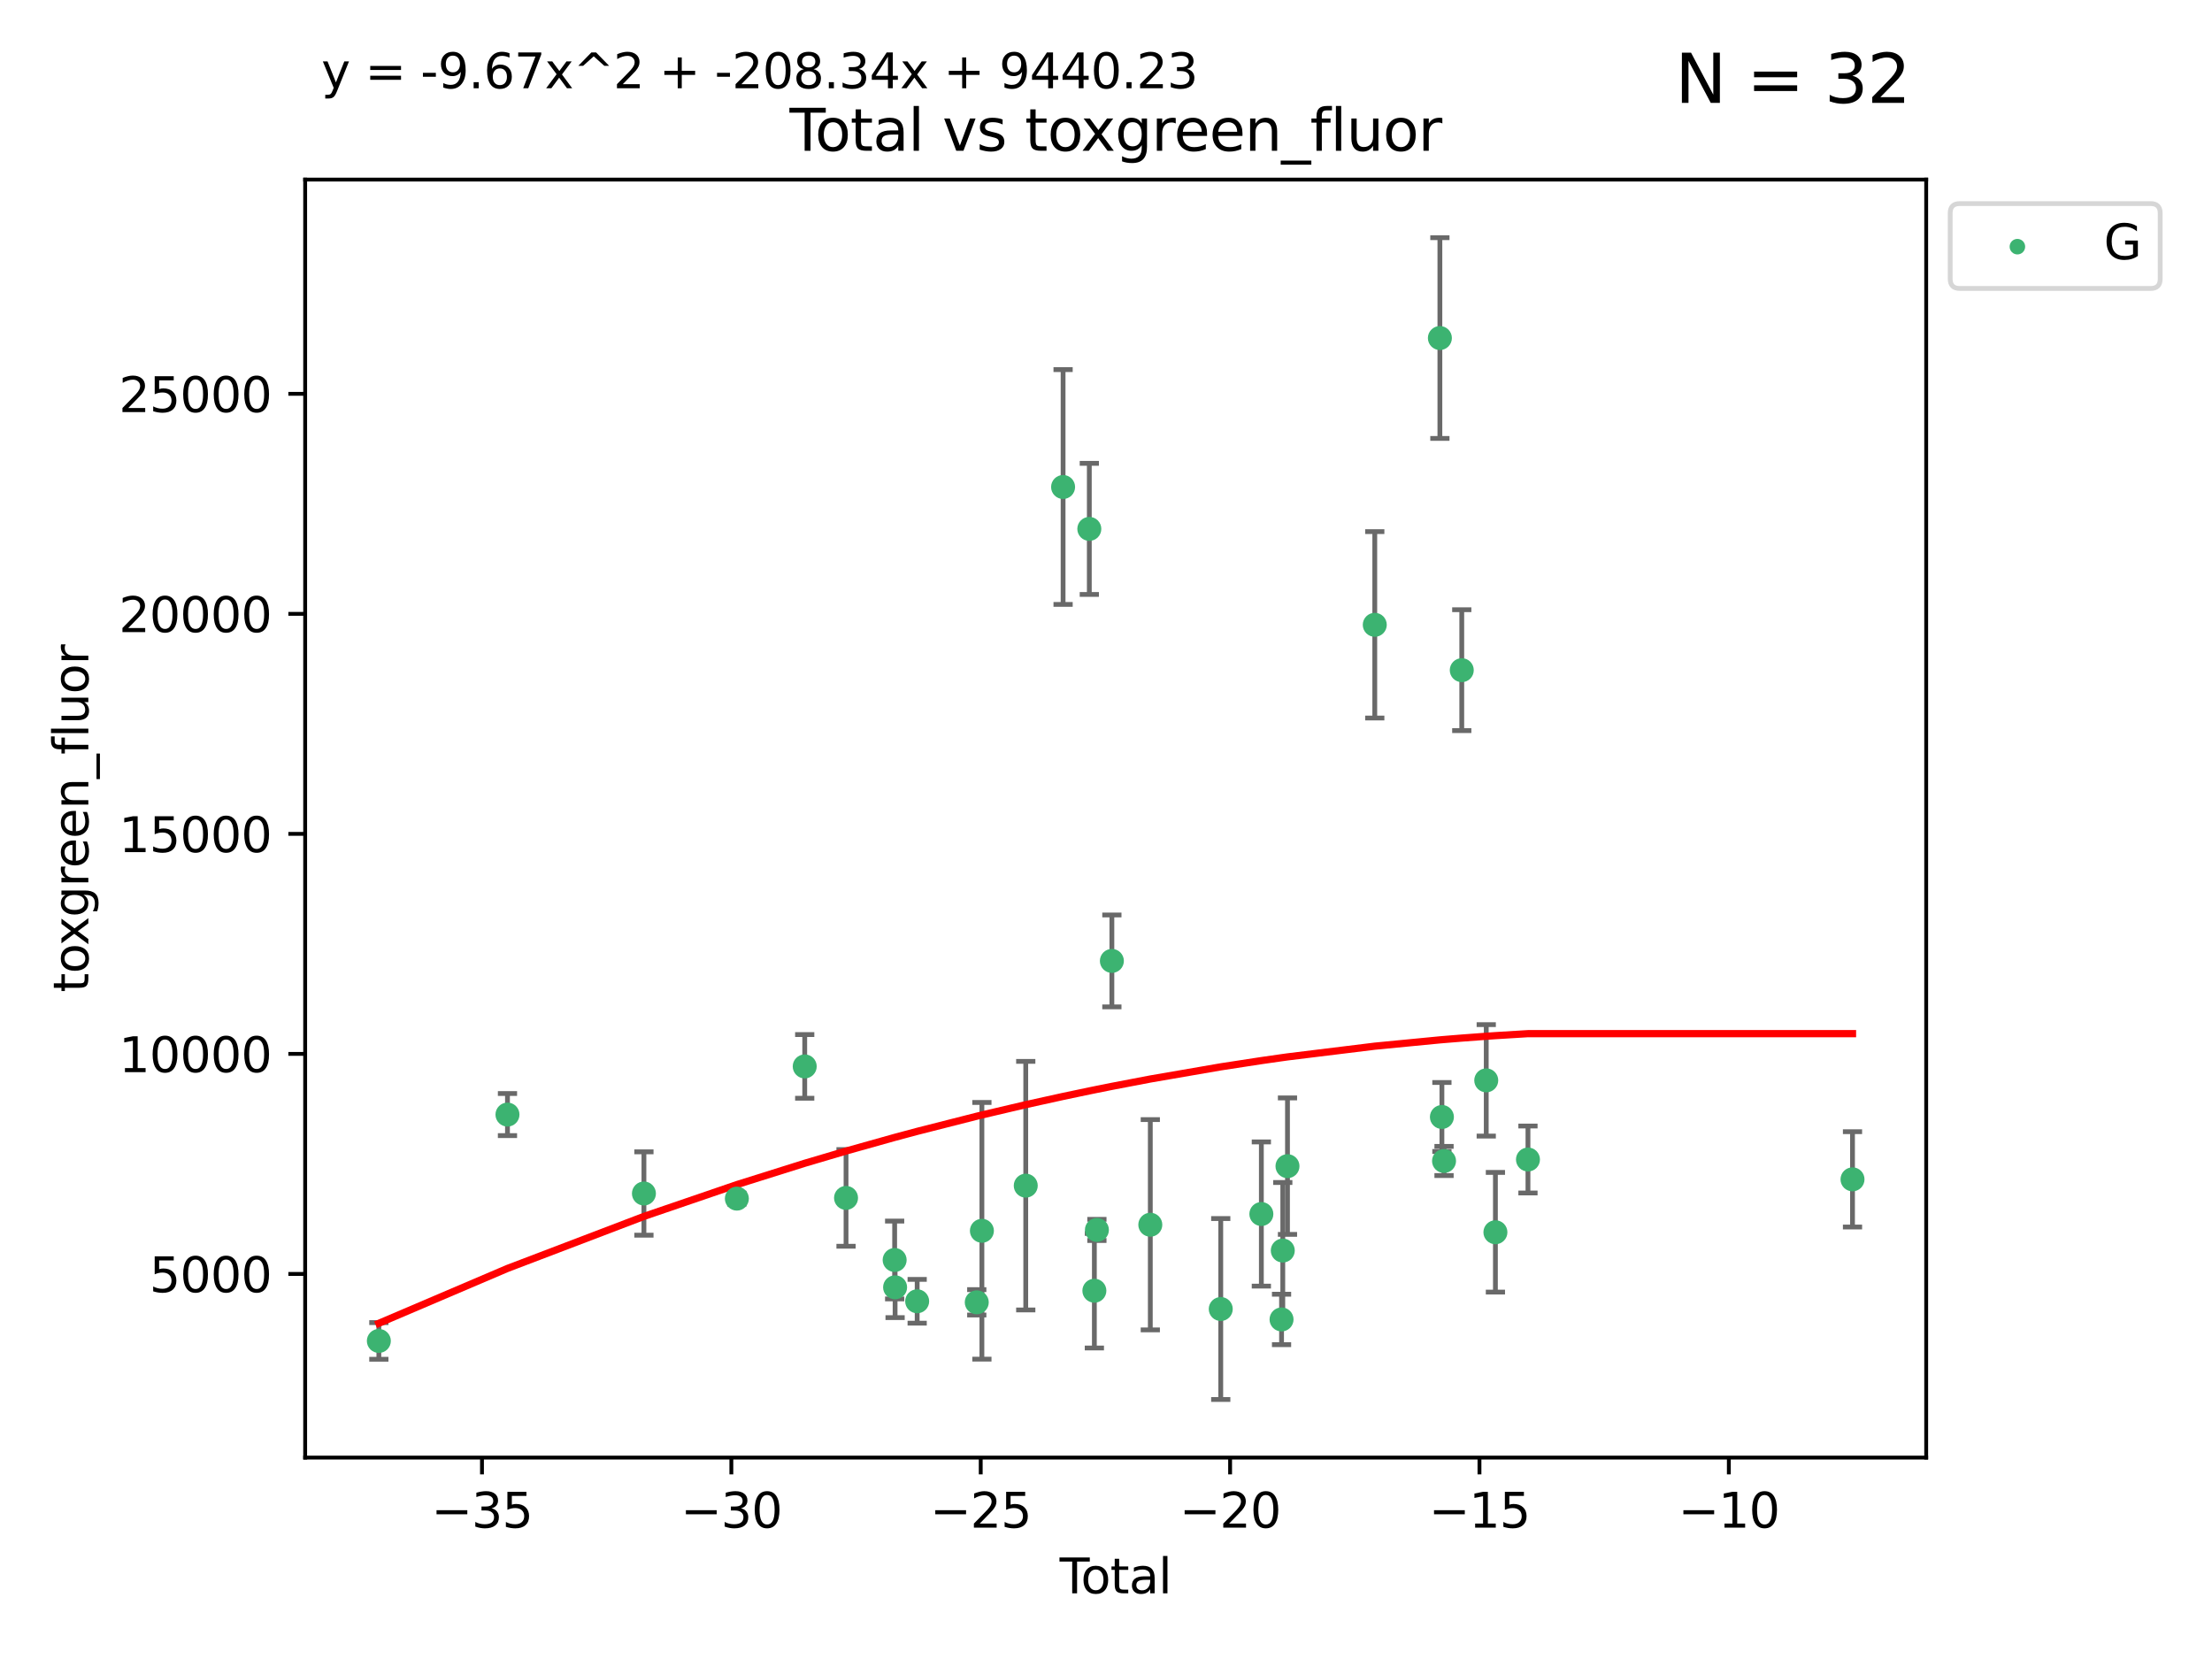 <?xml version="1.0" encoding="utf-8" standalone="no"?>
<!DOCTYPE svg PUBLIC "-//W3C//DTD SVG 1.1//EN"
  "http://www.w3.org/Graphics/SVG/1.1/DTD/svg11.dtd">
<svg xmlns:xlink="http://www.w3.org/1999/xlink" width="460.8pt" height="345.6pt" viewBox="0 0 460.8 345.6" xmlns="http://www.w3.org/2000/svg" version="1.1">
 <defs>
  <style type="text/css">*{stroke-linejoin: round; stroke-linecap: butt}</style>
 </defs>
 <g id="figure_1">
  <g id="patch_1">
   <path d="M 0 345.6 
L 460.8 345.6 
L 460.8 0 
L 0 0 
z
" style="fill: #ffffff"/>
  </g>
  <g id="axes_1">
   <g id="patch_2">
    <path d="M 63.571 303.64 
L 401.26 303.64 
L 401.26 37.411 
L 63.571 37.411 
z
" style="fill: #ffffff"/>
   </g>
   <g id="PathCollection_1">
    <defs>
     <path id="me7165c2689" d="M 0 1.118 
C 0.297 1.118 0.581 1 0.791 0.791 
C 1 0.581 1.118 0.297 1.118 0 
C 1.118 -0.297 1 -0.581 0.791 -0.791 
C 0.581 -1 0.297 -1.118 0 -1.118 
C -0.297 -1.118 -0.581 -1 -0.791 -0.791 
C -1 -0.581 -1.118 -0.297 -1.118 0 
C -1.118 0.297 -1 0.581 -0.791 0.791 
C -0.581 1 -0.297 1.118 0 1.118 
z
" style="stroke: #3cb371"/>
    </defs>
    <g clip-path="url(#pe006696570)">
     <use xlink:href="#me7165c2689" x="78.921" y="279.341" style="fill: #3cb371; stroke: #3cb371"/>
     <use xlink:href="#me7165c2689" x="105.716" y="232.188" style="fill: #3cb371; stroke: #3cb371"/>
     <use xlink:href="#me7165c2689" x="134.142" y="248.629" style="fill: #3cb371; stroke: #3cb371"/>
     <use xlink:href="#me7165c2689" x="153.503" y="249.694" style="fill: #3cb371; stroke: #3cb371"/>
     <use xlink:href="#me7165c2689" x="167.638" y="222.154" style="fill: #3cb371; stroke: #3cb371"/>
     <use xlink:href="#me7165c2689" x="176.245" y="249.546" style="fill: #3cb371; stroke: #3cb371"/>
     <use xlink:href="#me7165c2689" x="186.371" y="262.479" style="fill: #3cb371; stroke: #3cb371"/>
     <use xlink:href="#me7165c2689" x="186.464" y="268.169" style="fill: #3cb371; stroke: #3cb371"/>
     <use xlink:href="#me7165c2689" x="191.063" y="271.079" style="fill: #3cb371; stroke: #3cb371"/>
     <use xlink:href="#me7165c2689" x="203.477" y="271.297" style="fill: #3cb371; stroke: #3cb371"/>
     <use xlink:href="#me7165c2689" x="204.548" y="256.397" style="fill: #3cb371; stroke: #3cb371"/>
     <use xlink:href="#me7165c2689" x="213.683" y="246.993" style="fill: #3cb371; stroke: #3cb371"/>
     <use xlink:href="#me7165c2689" x="221.461" y="101.45" style="fill: #3cb371; stroke: #3cb371"/>
     <use xlink:href="#me7165c2689" x="226.924" y="110.179" style="fill: #3cb371; stroke: #3cb371"/>
     <use xlink:href="#me7165c2689" x="227.978" y="268.88" style="fill: #3cb371; stroke: #3cb371"/>
     <use xlink:href="#me7165c2689" x="228.505" y="256.215" style="fill: #3cb371; stroke: #3cb371"/>
     <use xlink:href="#me7165c2689" x="231.624" y="200.176" style="fill: #3cb371; stroke: #3cb371"/>
     <use xlink:href="#me7165c2689" x="239.63" y="255.134" style="fill: #3cb371; stroke: #3cb371"/>
     <use xlink:href="#me7165c2689" x="254.305" y="272.691" style="fill: #3cb371; stroke: #3cb371"/>
     <use xlink:href="#me7165c2689" x="262.764" y="252.903" style="fill: #3cb371; stroke: #3cb371"/>
     <use xlink:href="#me7165c2689" x="266.97" y="274.863" style="fill: #3cb371; stroke: #3cb371"/>
     <use xlink:href="#me7165c2689" x="267.227" y="260.513" style="fill: #3cb371; stroke: #3cb371"/>
     <use xlink:href="#me7165c2689" x="268.207" y="242.933" style="fill: #3cb371; stroke: #3cb371"/>
     <use xlink:href="#me7165c2689" x="286.39" y="130.16" style="fill: #3cb371; stroke: #3cb371"/>
     <use xlink:href="#me7165c2689" x="299.955" y="70.42" style="fill: #3cb371; stroke: #3cb371"/>
     <use xlink:href="#me7165c2689" x="300.376" y="232.687" style="fill: #3cb371; stroke: #3cb371"/>
     <use xlink:href="#me7165c2689" x="300.819" y="241.851" style="fill: #3cb371; stroke: #3cb371"/>
     <use xlink:href="#me7165c2689" x="304.513" y="139.609" style="fill: #3cb371; stroke: #3cb371"/>
     <use xlink:href="#me7165c2689" x="309.612" y="225.06" style="fill: #3cb371; stroke: #3cb371"/>
     <use xlink:href="#me7165c2689" x="311.522" y="256.701" style="fill: #3cb371; stroke: #3cb371"/>
     <use xlink:href="#me7165c2689" x="318.303" y="241.548" style="fill: #3cb371; stroke: #3cb371"/>
     <use xlink:href="#me7165c2689" x="385.911" y="245.679" style="fill: #3cb371; stroke: #3cb371"/>
    </g>
   </g>
   <g id="matplotlib.axis_1">
    <g id="xtick_1">
     <g id="line2d_1">
      <defs>
       <path id="mb7f4b9c16d" d="M 0 0 
L 0 3.5 
" style="stroke: #000000; stroke-width: 0.8"/>
      </defs>
      <g>
       <use xlink:href="#mb7f4b9c16d" x="100.407" y="303.64" style="stroke: #000000; stroke-width: 0.8"/>
      </g>
     </g>
     <g id="text_1">
      <!-- −35 -->
      <g transform="translate(89.854 318.238)scale(0.1 -0.1)">
       <defs>
        <path id="DejaVuSans-2212" d="M 678 2272 
L 4684 2272 
L 4684 1741 
L 678 1741 
L 678 2272 
z
" transform="scale(0.016)"/>
        <path id="DejaVuSans-33" d="M 2597 2516 
Q 3050 2419 3304 2112 
Q 3559 1806 3559 1356 
Q 3559 666 3084 287 
Q 2609 -91 1734 -91 
Q 1441 -91 1130 -33 
Q 819 25 488 141 
L 488 750 
Q 750 597 1062 519 
Q 1375 441 1716 441 
Q 2309 441 2620 675 
Q 2931 909 2931 1356 
Q 2931 1769 2642 2001 
Q 2353 2234 1838 2234 
L 1294 2234 
L 1294 2753 
L 1863 2753 
Q 2328 2753 2575 2939 
Q 2822 3125 2822 3475 
Q 2822 3834 2567 4026 
Q 2313 4219 1838 4219 
Q 1578 4219 1281 4162 
Q 984 4106 628 3988 
L 628 4550 
Q 988 4650 1302 4700 
Q 1616 4750 1894 4750 
Q 2613 4750 3031 4423 
Q 3450 4097 3450 3541 
Q 3450 3153 3228 2886 
Q 3006 2619 2597 2516 
z
" transform="scale(0.016)"/>
        <path id="DejaVuSans-35" d="M 691 4666 
L 3169 4666 
L 3169 4134 
L 1269 4134 
L 1269 2991 
Q 1406 3038 1543 3061 
Q 1681 3084 1819 3084 
Q 2600 3084 3056 2656 
Q 3513 2228 3513 1497 
Q 3513 744 3044 326 
Q 2575 -91 1722 -91 
Q 1428 -91 1123 -41 
Q 819 9 494 109 
L 494 744 
Q 775 591 1075 516 
Q 1375 441 1709 441 
Q 2250 441 2565 725 
Q 2881 1009 2881 1497 
Q 2881 1984 2565 2268 
Q 2250 2553 1709 2553 
Q 1456 2553 1204 2497 
Q 953 2441 691 2322 
L 691 4666 
z
" transform="scale(0.016)"/>
       </defs>
       <use xlink:href="#DejaVuSans-2212"/>
       <use xlink:href="#DejaVuSans-33" x="83.789"/>
       <use xlink:href="#DejaVuSans-35" x="147.412"/>
      </g>
     </g>
    </g>
    <g id="xtick_2">
     <g id="line2d_2">
      <g>
       <use xlink:href="#mb7f4b9c16d" x="152.355" y="303.64" style="stroke: #000000; stroke-width: 0.8"/>
      </g>
     </g>
     <g id="text_2">
      <!-- −30 -->
      <g transform="translate(141.803 318.238)scale(0.1 -0.1)">
       <defs>
        <path id="DejaVuSans-30" d="M 2034 4250 
Q 1547 4250 1301 3770 
Q 1056 3291 1056 2328 
Q 1056 1369 1301 889 
Q 1547 409 2034 409 
Q 2525 409 2770 889 
Q 3016 1369 3016 2328 
Q 3016 3291 2770 3770 
Q 2525 4250 2034 4250 
z
M 2034 4750 
Q 2819 4750 3233 4129 
Q 3647 3509 3647 2328 
Q 3647 1150 3233 529 
Q 2819 -91 2034 -91 
Q 1250 -91 836 529 
Q 422 1150 422 2328 
Q 422 3509 836 4129 
Q 1250 4750 2034 4750 
z
" transform="scale(0.016)"/>
       </defs>
       <use xlink:href="#DejaVuSans-2212"/>
       <use xlink:href="#DejaVuSans-33" x="83.789"/>
       <use xlink:href="#DejaVuSans-30" x="147.412"/>
      </g>
     </g>
    </g>
    <g id="xtick_3">
     <g id="line2d_3">
      <g>
       <use xlink:href="#mb7f4b9c16d" x="204.303" y="303.64" style="stroke: #000000; stroke-width: 0.8"/>
      </g>
     </g>
     <g id="text_3">
      <!-- −25 -->
      <g transform="translate(193.751 318.238)scale(0.1 -0.1)">
       <defs>
        <path id="DejaVuSans-32" d="M 1228 531 
L 3431 531 
L 3431 0 
L 469 0 
L 469 531 
Q 828 903 1448 1529 
Q 2069 2156 2228 2338 
Q 2531 2678 2651 2914 
Q 2772 3150 2772 3378 
Q 2772 3750 2511 3984 
Q 2250 4219 1831 4219 
Q 1534 4219 1204 4116 
Q 875 4013 500 3803 
L 500 4441 
Q 881 4594 1212 4672 
Q 1544 4750 1819 4750 
Q 2544 4750 2975 4387 
Q 3406 4025 3406 3419 
Q 3406 3131 3298 2873 
Q 3191 2616 2906 2266 
Q 2828 2175 2409 1742 
Q 1991 1309 1228 531 
z
" transform="scale(0.016)"/>
       </defs>
       <use xlink:href="#DejaVuSans-2212"/>
       <use xlink:href="#DejaVuSans-32" x="83.789"/>
       <use xlink:href="#DejaVuSans-35" x="147.412"/>
      </g>
     </g>
    </g>
    <g id="xtick_4">
     <g id="line2d_4">
      <g>
       <use xlink:href="#mb7f4b9c16d" x="256.252" y="303.64" style="stroke: #000000; stroke-width: 0.8"/>
      </g>
     </g>
     <g id="text_4">
      <!-- −20 -->
      <g transform="translate(245.699 318.238)scale(0.1 -0.1)">
       <use xlink:href="#DejaVuSans-2212"/>
       <use xlink:href="#DejaVuSans-32" x="83.789"/>
       <use xlink:href="#DejaVuSans-30" x="147.412"/>
      </g>
     </g>
    </g>
    <g id="xtick_5">
     <g id="line2d_5">
      <g>
       <use xlink:href="#mb7f4b9c16d" x="308.2" y="303.64" style="stroke: #000000; stroke-width: 0.8"/>
      </g>
     </g>
     <g id="text_5">
      <!-- −15 -->
      <g transform="translate(297.648 318.238)scale(0.1 -0.1)">
       <defs>
        <path id="DejaVuSans-31" d="M 794 531 
L 1825 531 
L 1825 4091 
L 703 3866 
L 703 4441 
L 1819 4666 
L 2450 4666 
L 2450 531 
L 3481 531 
L 3481 0 
L 794 0 
L 794 531 
z
" transform="scale(0.016)"/>
       </defs>
       <use xlink:href="#DejaVuSans-2212"/>
       <use xlink:href="#DejaVuSans-31" x="83.789"/>
       <use xlink:href="#DejaVuSans-35" x="147.412"/>
      </g>
     </g>
    </g>
    <g id="xtick_6">
     <g id="line2d_6">
      <g>
       <use xlink:href="#mb7f4b9c16d" x="360.149" y="303.64" style="stroke: #000000; stroke-width: 0.8"/>
      </g>
     </g>
     <g id="text_6">
      <!-- −10 -->
      <g transform="translate(349.596 318.238)scale(0.1 -0.1)">
       <use xlink:href="#DejaVuSans-2212"/>
       <use xlink:href="#DejaVuSans-31" x="83.789"/>
       <use xlink:href="#DejaVuSans-30" x="147.412"/>
      </g>
     </g>
    </g>
    <g id="text_7">
     <!-- Total -->
     <g transform="translate(220.739 331.917)scale(0.1 -0.1)">
      <defs>
       <path id="DejaVuSans-54" d="M -19 4666 
L 3928 4666 
L 3928 4134 
L 2272 4134 
L 2272 0 
L 1638 0 
L 1638 4134 
L -19 4134 
L -19 4666 
z
" transform="scale(0.016)"/>
       <path id="DejaVuSans-6f" d="M 1959 3097 
Q 1497 3097 1228 2736 
Q 959 2375 959 1747 
Q 959 1119 1226 758 
Q 1494 397 1959 397 
Q 2419 397 2687 759 
Q 2956 1122 2956 1747 
Q 2956 2369 2687 2733 
Q 2419 3097 1959 3097 
z
M 1959 3584 
Q 2709 3584 3137 3096 
Q 3566 2609 3566 1747 
Q 3566 888 3137 398 
Q 2709 -91 1959 -91 
Q 1206 -91 779 398 
Q 353 888 353 1747 
Q 353 2609 779 3096 
Q 1206 3584 1959 3584 
z
" transform="scale(0.016)"/>
       <path id="DejaVuSans-74" d="M 1172 4494 
L 1172 3500 
L 2356 3500 
L 2356 3053 
L 1172 3053 
L 1172 1153 
Q 1172 725 1289 603 
Q 1406 481 1766 481 
L 2356 481 
L 2356 0 
L 1766 0 
Q 1100 0 847 248 
Q 594 497 594 1153 
L 594 3053 
L 172 3053 
L 172 3500 
L 594 3500 
L 594 4494 
L 1172 4494 
z
" transform="scale(0.016)"/>
       <path id="DejaVuSans-61" d="M 2194 1759 
Q 1497 1759 1228 1600 
Q 959 1441 959 1056 
Q 959 750 1161 570 
Q 1363 391 1709 391 
Q 2188 391 2477 730 
Q 2766 1069 2766 1631 
L 2766 1759 
L 2194 1759 
z
M 3341 1997 
L 3341 0 
L 2766 0 
L 2766 531 
Q 2569 213 2275 61 
Q 1981 -91 1556 -91 
Q 1019 -91 701 211 
Q 384 513 384 1019 
Q 384 1609 779 1909 
Q 1175 2209 1959 2209 
L 2766 2209 
L 2766 2266 
Q 2766 2663 2505 2880 
Q 2244 3097 1772 3097 
Q 1472 3097 1187 3025 
Q 903 2953 641 2809 
L 641 3341 
Q 956 3463 1253 3523 
Q 1550 3584 1831 3584 
Q 2591 3584 2966 3190 
Q 3341 2797 3341 1997 
z
" transform="scale(0.016)"/>
       <path id="DejaVuSans-6c" d="M 603 4863 
L 1178 4863 
L 1178 0 
L 603 0 
L 603 4863 
z
" transform="scale(0.016)"/>
      </defs>
      <use xlink:href="#DejaVuSans-54"/>
      <use xlink:href="#DejaVuSans-6f" x="44.084"/>
      <use xlink:href="#DejaVuSans-74" x="105.266"/>
      <use xlink:href="#DejaVuSans-61" x="144.475"/>
      <use xlink:href="#DejaVuSans-6c" x="205.754"/>
     </g>
    </g>
   </g>
   <g id="matplotlib.axis_2">
    <g id="ytick_1">
     <g id="line2d_7">
      <defs>
       <path id="m585d7b1135" d="M 0 0 
L -3.5 0 
" style="stroke: #000000; stroke-width: 0.8"/>
      </defs>
      <g>
       <use xlink:href="#m585d7b1135" x="63.571" y="265.383" style="stroke: #000000; stroke-width: 0.8"/>
      </g>
     </g>
     <g id="text_8">
      <!-- 5000 -->
      <g transform="translate(31.121 269.182)scale(0.1 -0.1)">
       <use xlink:href="#DejaVuSans-35"/>
       <use xlink:href="#DejaVuSans-30" x="63.623"/>
       <use xlink:href="#DejaVuSans-30" x="127.246"/>
       <use xlink:href="#DejaVuSans-30" x="190.869"/>
      </g>
     </g>
    </g>
    <g id="ytick_2">
     <g id="line2d_8">
      <g>
       <use xlink:href="#m585d7b1135" x="63.571" y="219.548" style="stroke: #000000; stroke-width: 0.8"/>
      </g>
     </g>
     <g id="text_9">
      <!-- 10000 -->
      <g transform="translate(24.759 223.347)scale(0.1 -0.1)">
       <use xlink:href="#DejaVuSans-31"/>
       <use xlink:href="#DejaVuSans-30" x="63.623"/>
       <use xlink:href="#DejaVuSans-30" x="127.246"/>
       <use xlink:href="#DejaVuSans-30" x="190.869"/>
       <use xlink:href="#DejaVuSans-30" x="254.492"/>
      </g>
     </g>
    </g>
    <g id="ytick_3">
     <g id="line2d_9">
      <g>
       <use xlink:href="#m585d7b1135" x="63.571" y="173.713" style="stroke: #000000; stroke-width: 0.8"/>
      </g>
     </g>
     <g id="text_10">
      <!-- 15000 -->
      <g transform="translate(24.759 177.512)scale(0.1 -0.1)">
       <use xlink:href="#DejaVuSans-31"/>
       <use xlink:href="#DejaVuSans-35" x="63.623"/>
       <use xlink:href="#DejaVuSans-30" x="127.246"/>
       <use xlink:href="#DejaVuSans-30" x="190.869"/>
       <use xlink:href="#DejaVuSans-30" x="254.492"/>
      </g>
     </g>
    </g>
    <g id="ytick_4">
     <g id="line2d_10">
      <g>
       <use xlink:href="#m585d7b1135" x="63.571" y="127.878" style="stroke: #000000; stroke-width: 0.8"/>
      </g>
     </g>
     <g id="text_11">
      <!-- 20000 -->
      <g transform="translate(24.759 131.677)scale(0.1 -0.1)">
       <use xlink:href="#DejaVuSans-32"/>
       <use xlink:href="#DejaVuSans-30" x="63.623"/>
       <use xlink:href="#DejaVuSans-30" x="127.246"/>
       <use xlink:href="#DejaVuSans-30" x="190.869"/>
       <use xlink:href="#DejaVuSans-30" x="254.492"/>
      </g>
     </g>
    </g>
    <g id="ytick_5">
     <g id="line2d_11">
      <g>
       <use xlink:href="#m585d7b1135" x="63.571" y="82.042" style="stroke: #000000; stroke-width: 0.8"/>
      </g>
     </g>
     <g id="text_12">
      <!-- 25000 -->
      <g transform="translate(24.759 85.842)scale(0.1 -0.1)">
       <use xlink:href="#DejaVuSans-32"/>
       <use xlink:href="#DejaVuSans-35" x="63.623"/>
       <use xlink:href="#DejaVuSans-30" x="127.246"/>
       <use xlink:href="#DejaVuSans-30" x="190.869"/>
       <use xlink:href="#DejaVuSans-30" x="254.492"/>
      </g>
     </g>
    </g>
    <g id="text_13">
     <!-- toxgreen_fluor -->
     <g transform="translate(18.401 206.72)rotate(-90)scale(0.1 -0.1)">
      <defs>
       <path id="DejaVuSans-78" d="M 3513 3500 
L 2247 1797 
L 3578 0 
L 2900 0 
L 1881 1375 
L 863 0 
L 184 0 
L 1544 1831 
L 300 3500 
L 978 3500 
L 1906 2253 
L 2834 3500 
L 3513 3500 
z
" transform="scale(0.016)"/>
       <path id="DejaVuSans-67" d="M 2906 1791 
Q 2906 2416 2648 2759 
Q 2391 3103 1925 3103 
Q 1463 3103 1205 2759 
Q 947 2416 947 1791 
Q 947 1169 1205 825 
Q 1463 481 1925 481 
Q 2391 481 2648 825 
Q 2906 1169 2906 1791 
z
M 3481 434 
Q 3481 -459 3084 -895 
Q 2688 -1331 1869 -1331 
Q 1566 -1331 1297 -1286 
Q 1028 -1241 775 -1147 
L 775 -588 
Q 1028 -725 1275 -790 
Q 1522 -856 1778 -856 
Q 2344 -856 2625 -561 
Q 2906 -266 2906 331 
L 2906 616 
Q 2728 306 2450 153 
Q 2172 0 1784 0 
Q 1141 0 747 490 
Q 353 981 353 1791 
Q 353 2603 747 3093 
Q 1141 3584 1784 3584 
Q 2172 3584 2450 3431 
Q 2728 3278 2906 2969 
L 2906 3500 
L 3481 3500 
L 3481 434 
z
" transform="scale(0.016)"/>
       <path id="DejaVuSans-72" d="M 2631 2963 
Q 2534 3019 2420 3045 
Q 2306 3072 2169 3072 
Q 1681 3072 1420 2755 
Q 1159 2438 1159 1844 
L 1159 0 
L 581 0 
L 581 3500 
L 1159 3500 
L 1159 2956 
Q 1341 3275 1631 3429 
Q 1922 3584 2338 3584 
Q 2397 3584 2469 3576 
Q 2541 3569 2628 3553 
L 2631 2963 
z
" transform="scale(0.016)"/>
       <path id="DejaVuSans-65" d="M 3597 1894 
L 3597 1613 
L 953 1613 
Q 991 1019 1311 708 
Q 1631 397 2203 397 
Q 2534 397 2845 478 
Q 3156 559 3463 722 
L 3463 178 
Q 3153 47 2828 -22 
Q 2503 -91 2169 -91 
Q 1331 -91 842 396 
Q 353 884 353 1716 
Q 353 2575 817 3079 
Q 1281 3584 2069 3584 
Q 2775 3584 3186 3129 
Q 3597 2675 3597 1894 
z
M 3022 2063 
Q 3016 2534 2758 2815 
Q 2500 3097 2075 3097 
Q 1594 3097 1305 2825 
Q 1016 2553 972 2059 
L 3022 2063 
z
" transform="scale(0.016)"/>
       <path id="DejaVuSans-6e" d="M 3513 2113 
L 3513 0 
L 2938 0 
L 2938 2094 
Q 2938 2591 2744 2837 
Q 2550 3084 2163 3084 
Q 1697 3084 1428 2787 
Q 1159 2491 1159 1978 
L 1159 0 
L 581 0 
L 581 3500 
L 1159 3500 
L 1159 2956 
Q 1366 3272 1645 3428 
Q 1925 3584 2291 3584 
Q 2894 3584 3203 3211 
Q 3513 2838 3513 2113 
z
" transform="scale(0.016)"/>
       <path id="DejaVuSans-5f" d="M 3263 -1063 
L 3263 -1509 
L -63 -1509 
L -63 -1063 
L 3263 -1063 
z
" transform="scale(0.016)"/>
       <path id="DejaVuSans-66" d="M 2375 4863 
L 2375 4384 
L 1825 4384 
Q 1516 4384 1395 4259 
Q 1275 4134 1275 3809 
L 1275 3500 
L 2222 3500 
L 2222 3053 
L 1275 3053 
L 1275 0 
L 697 0 
L 697 3053 
L 147 3053 
L 147 3500 
L 697 3500 
L 697 3744 
Q 697 4328 969 4595 
Q 1241 4863 1831 4863 
L 2375 4863 
z
" transform="scale(0.016)"/>
       <path id="DejaVuSans-75" d="M 544 1381 
L 544 3500 
L 1119 3500 
L 1119 1403 
Q 1119 906 1312 657 
Q 1506 409 1894 409 
Q 2359 409 2629 706 
Q 2900 1003 2900 1516 
L 2900 3500 
L 3475 3500 
L 3475 0 
L 2900 0 
L 2900 538 
Q 2691 219 2414 64 
Q 2138 -91 1772 -91 
Q 1169 -91 856 284 
Q 544 659 544 1381 
z
M 1991 3584 
L 1991 3584 
z
" transform="scale(0.016)"/>
      </defs>
      <use xlink:href="#DejaVuSans-74"/>
      <use xlink:href="#DejaVuSans-6f" x="39.209"/>
      <use xlink:href="#DejaVuSans-78" x="97.266"/>
      <use xlink:href="#DejaVuSans-67" x="156.445"/>
      <use xlink:href="#DejaVuSans-72" x="219.922"/>
      <use xlink:href="#DejaVuSans-65" x="258.785"/>
      <use xlink:href="#DejaVuSans-65" x="320.309"/>
      <use xlink:href="#DejaVuSans-6e" x="381.832"/>
      <use xlink:href="#DejaVuSans-5f" x="445.211"/>
      <use xlink:href="#DejaVuSans-66" x="495.211"/>
      <use xlink:href="#DejaVuSans-6c" x="530.416"/>
      <use xlink:href="#DejaVuSans-75" x="558.199"/>
      <use xlink:href="#DejaVuSans-6f" x="621.578"/>
      <use xlink:href="#DejaVuSans-72" x="682.76"/>
     </g>
    </g>
   </g>
   <g id="LineCollection_1">
    <path d="M 78.921 283.161 
L 78.921 275.521 
" clip-path="url(#pe006696570)" style="fill: none; stroke: #696969"/>
    <path d="M 105.716 236.57 
L 105.716 227.805 
" clip-path="url(#pe006696570)" style="fill: none; stroke: #696969"/>
    <path d="M 134.142 257.311 
L 134.142 239.946 
" clip-path="url(#pe006696570)" style="fill: none; stroke: #696969"/>
    <path d="M 153.503 250.834 
L 153.503 248.553 
" clip-path="url(#pe006696570)" style="fill: none; stroke: #696969"/>
    <path d="M 167.638 228.788 
L 167.638 215.52 
" clip-path="url(#pe006696570)" style="fill: none; stroke: #696969"/>
    <path d="M 176.245 259.613 
L 176.245 239.478 
" clip-path="url(#pe006696570)" style="fill: none; stroke: #696969"/>
    <path d="M 186.371 270.585 
L 186.371 254.373 
" clip-path="url(#pe006696570)" style="fill: none; stroke: #696969"/>
    <path d="M 186.464 274.486 
L 186.464 261.852 
" clip-path="url(#pe006696570)" style="fill: none; stroke: #696969"/>
    <path d="M 191.063 275.637 
L 191.063 266.52 
" clip-path="url(#pe006696570)" style="fill: none; stroke: #696969"/>
    <path d="M 203.477 273.942 
L 203.477 268.651 
" clip-path="url(#pe006696570)" style="fill: none; stroke: #696969"/>
    <path d="M 204.548 283.133 
L 204.548 229.661 
" clip-path="url(#pe006696570)" style="fill: none; stroke: #696969"/>
    <path d="M 213.683 272.882 
L 213.683 221.103 
" clip-path="url(#pe006696570)" style="fill: none; stroke: #696969"/>
    <path d="M 221.461 125.905 
L 221.461 76.995 
" clip-path="url(#pe006696570)" style="fill: none; stroke: #696969"/>
    <path d="M 226.924 123.835 
L 226.924 96.522 
" clip-path="url(#pe006696570)" style="fill: none; stroke: #696969"/>
    <path d="M 227.978 280.811 
L 227.978 256.949 
" clip-path="url(#pe006696570)" style="fill: none; stroke: #696969"/>
    <path d="M 228.505 258.418 
L 228.505 254.012 
" clip-path="url(#pe006696570)" style="fill: none; stroke: #696969"/>
    <path d="M 231.624 209.75 
L 231.624 190.603 
" clip-path="url(#pe006696570)" style="fill: none; stroke: #696969"/>
    <path d="M 239.63 277.039 
L 239.63 233.229 
" clip-path="url(#pe006696570)" style="fill: none; stroke: #696969"/>
    <path d="M 254.305 291.539 
L 254.305 253.844 
" clip-path="url(#pe006696570)" style="fill: none; stroke: #696969"/>
    <path d="M 262.764 267.924 
L 262.764 237.882 
" clip-path="url(#pe006696570)" style="fill: none; stroke: #696969"/>
    <path d="M 266.97 280.117 
L 266.97 269.609 
" clip-path="url(#pe006696570)" style="fill: none; stroke: #696969"/>
    <path d="M 267.227 274.69 
L 267.227 246.337 
" clip-path="url(#pe006696570)" style="fill: none; stroke: #696969"/>
    <path d="M 268.207 257.148 
L 268.207 228.718 
" clip-path="url(#pe006696570)" style="fill: none; stroke: #696969"/>
    <path d="M 286.39 149.578 
L 286.39 110.743 
" clip-path="url(#pe006696570)" style="fill: none; stroke: #696969"/>
    <path d="M 299.955 91.328 
L 299.955 49.513 
" clip-path="url(#pe006696570)" style="fill: none; stroke: #696969"/>
    <path d="M 300.376 239.875 
L 300.376 225.5 
" clip-path="url(#pe006696570)" style="fill: none; stroke: #696969"/>
    <path d="M 300.819 244.887 
L 300.819 238.814 
" clip-path="url(#pe006696570)" style="fill: none; stroke: #696969"/>
    <path d="M 304.513 152.201 
L 304.513 127.017 
" clip-path="url(#pe006696570)" style="fill: none; stroke: #696969"/>
    <path d="M 309.612 236.668 
L 309.612 213.452 
" clip-path="url(#pe006696570)" style="fill: none; stroke: #696969"/>
    <path d="M 311.522 269.165 
L 311.522 244.236 
" clip-path="url(#pe006696570)" style="fill: none; stroke: #696969"/>
    <path d="M 318.303 248.522 
L 318.303 234.573 
" clip-path="url(#pe006696570)" style="fill: none; stroke: #696969"/>
    <path d="M 385.911 255.606 
L 385.911 235.752 
" clip-path="url(#pe006696570)" style="fill: none; stroke: #696969"/>
   </g>
   <g id="line2d_12">
    <defs>
     <path id="m0ad5cddff0" d="M 2 0 
L -2 -0 
" style="stroke: #696969"/>
    </defs>
    <g clip-path="url(#pe006696570)">
     <use xlink:href="#m0ad5cddff0" x="78.921" y="283.161" style="fill: #696969; stroke: #696969"/>
     <use xlink:href="#m0ad5cddff0" x="105.716" y="236.57" style="fill: #696969; stroke: #696969"/>
     <use xlink:href="#m0ad5cddff0" x="134.142" y="257.311" style="fill: #696969; stroke: #696969"/>
     <use xlink:href="#m0ad5cddff0" x="153.503" y="250.834" style="fill: #696969; stroke: #696969"/>
     <use xlink:href="#m0ad5cddff0" x="167.638" y="228.788" style="fill: #696969; stroke: #696969"/>
     <use xlink:href="#m0ad5cddff0" x="176.245" y="259.613" style="fill: #696969; stroke: #696969"/>
     <use xlink:href="#m0ad5cddff0" x="186.371" y="270.585" style="fill: #696969; stroke: #696969"/>
     <use xlink:href="#m0ad5cddff0" x="186.464" y="274.486" style="fill: #696969; stroke: #696969"/>
     <use xlink:href="#m0ad5cddff0" x="191.063" y="275.637" style="fill: #696969; stroke: #696969"/>
     <use xlink:href="#m0ad5cddff0" x="203.477" y="273.942" style="fill: #696969; stroke: #696969"/>
     <use xlink:href="#m0ad5cddff0" x="204.548" y="283.133" style="fill: #696969; stroke: #696969"/>
     <use xlink:href="#m0ad5cddff0" x="213.683" y="272.882" style="fill: #696969; stroke: #696969"/>
     <use xlink:href="#m0ad5cddff0" x="221.461" y="125.905" style="fill: #696969; stroke: #696969"/>
     <use xlink:href="#m0ad5cddff0" x="226.924" y="123.835" style="fill: #696969; stroke: #696969"/>
     <use xlink:href="#m0ad5cddff0" x="227.978" y="280.811" style="fill: #696969; stroke: #696969"/>
     <use xlink:href="#m0ad5cddff0" x="228.505" y="258.418" style="fill: #696969; stroke: #696969"/>
     <use xlink:href="#m0ad5cddff0" x="231.624" y="209.75" style="fill: #696969; stroke: #696969"/>
     <use xlink:href="#m0ad5cddff0" x="239.63" y="277.039" style="fill: #696969; stroke: #696969"/>
     <use xlink:href="#m0ad5cddff0" x="254.305" y="291.539" style="fill: #696969; stroke: #696969"/>
     <use xlink:href="#m0ad5cddff0" x="262.764" y="267.924" style="fill: #696969; stroke: #696969"/>
     <use xlink:href="#m0ad5cddff0" x="266.97" y="280.117" style="fill: #696969; stroke: #696969"/>
     <use xlink:href="#m0ad5cddff0" x="267.227" y="274.69" style="fill: #696969; stroke: #696969"/>
     <use xlink:href="#m0ad5cddff0" x="268.207" y="257.148" style="fill: #696969; stroke: #696969"/>
     <use xlink:href="#m0ad5cddff0" x="286.39" y="149.578" style="fill: #696969; stroke: #696969"/>
     <use xlink:href="#m0ad5cddff0" x="299.955" y="91.328" style="fill: #696969; stroke: #696969"/>
     <use xlink:href="#m0ad5cddff0" x="300.376" y="239.875" style="fill: #696969; stroke: #696969"/>
     <use xlink:href="#m0ad5cddff0" x="300.819" y="244.887" style="fill: #696969; stroke: #696969"/>
     <use xlink:href="#m0ad5cddff0" x="304.513" y="152.201" style="fill: #696969; stroke: #696969"/>
     <use xlink:href="#m0ad5cddff0" x="309.612" y="236.668" style="fill: #696969; stroke: #696969"/>
     <use xlink:href="#m0ad5cddff0" x="311.522" y="269.165" style="fill: #696969; stroke: #696969"/>
     <use xlink:href="#m0ad5cddff0" x="318.303" y="248.522" style="fill: #696969; stroke: #696969"/>
     <use xlink:href="#m0ad5cddff0" x="385.911" y="255.606" style="fill: #696969; stroke: #696969"/>
    </g>
   </g>
   <g id="line2d_13">
    <g clip-path="url(#pe006696570)">
     <use xlink:href="#m0ad5cddff0" x="78.921" y="275.521" style="fill: #696969; stroke: #696969"/>
     <use xlink:href="#m0ad5cddff0" x="105.716" y="227.805" style="fill: #696969; stroke: #696969"/>
     <use xlink:href="#m0ad5cddff0" x="134.142" y="239.946" style="fill: #696969; stroke: #696969"/>
     <use xlink:href="#m0ad5cddff0" x="153.503" y="248.553" style="fill: #696969; stroke: #696969"/>
     <use xlink:href="#m0ad5cddff0" x="167.638" y="215.52" style="fill: #696969; stroke: #696969"/>
     <use xlink:href="#m0ad5cddff0" x="176.245" y="239.478" style="fill: #696969; stroke: #696969"/>
     <use xlink:href="#m0ad5cddff0" x="186.371" y="254.373" style="fill: #696969; stroke: #696969"/>
     <use xlink:href="#m0ad5cddff0" x="186.464" y="261.852" style="fill: #696969; stroke: #696969"/>
     <use xlink:href="#m0ad5cddff0" x="191.063" y="266.52" style="fill: #696969; stroke: #696969"/>
     <use xlink:href="#m0ad5cddff0" x="203.477" y="268.651" style="fill: #696969; stroke: #696969"/>
     <use xlink:href="#m0ad5cddff0" x="204.548" y="229.661" style="fill: #696969; stroke: #696969"/>
     <use xlink:href="#m0ad5cddff0" x="213.683" y="221.103" style="fill: #696969; stroke: #696969"/>
     <use xlink:href="#m0ad5cddff0" x="221.461" y="76.995" style="fill: #696969; stroke: #696969"/>
     <use xlink:href="#m0ad5cddff0" x="226.924" y="96.522" style="fill: #696969; stroke: #696969"/>
     <use xlink:href="#m0ad5cddff0" x="227.978" y="256.949" style="fill: #696969; stroke: #696969"/>
     <use xlink:href="#m0ad5cddff0" x="228.505" y="254.012" style="fill: #696969; stroke: #696969"/>
     <use xlink:href="#m0ad5cddff0" x="231.624" y="190.603" style="fill: #696969; stroke: #696969"/>
     <use xlink:href="#m0ad5cddff0" x="239.63" y="233.229" style="fill: #696969; stroke: #696969"/>
     <use xlink:href="#m0ad5cddff0" x="254.305" y="253.844" style="fill: #696969; stroke: #696969"/>
     <use xlink:href="#m0ad5cddff0" x="262.764" y="237.882" style="fill: #696969; stroke: #696969"/>
     <use xlink:href="#m0ad5cddff0" x="266.97" y="269.609" style="fill: #696969; stroke: #696969"/>
     <use xlink:href="#m0ad5cddff0" x="267.227" y="246.337" style="fill: #696969; stroke: #696969"/>
     <use xlink:href="#m0ad5cddff0" x="268.207" y="228.718" style="fill: #696969; stroke: #696969"/>
     <use xlink:href="#m0ad5cddff0" x="286.39" y="110.743" style="fill: #696969; stroke: #696969"/>
     <use xlink:href="#m0ad5cddff0" x="299.955" y="49.513" style="fill: #696969; stroke: #696969"/>
     <use xlink:href="#m0ad5cddff0" x="300.376" y="225.5" style="fill: #696969; stroke: #696969"/>
     <use xlink:href="#m0ad5cddff0" x="300.819" y="238.814" style="fill: #696969; stroke: #696969"/>
     <use xlink:href="#m0ad5cddff0" x="304.513" y="127.017" style="fill: #696969; stroke: #696969"/>
     <use xlink:href="#m0ad5cddff0" x="309.612" y="213.452" style="fill: #696969; stroke: #696969"/>
     <use xlink:href="#m0ad5cddff0" x="311.522" y="244.236" style="fill: #696969; stroke: #696969"/>
     <use xlink:href="#m0ad5cddff0" x="318.303" y="234.573" style="fill: #696969; stroke: #696969"/>
     <use xlink:href="#m0ad5cddff0" x="385.911" y="235.752" style="fill: #696969; stroke: #696969"/>
    </g>
   </g>
   <g id="line2d_14">
    <path d="M 78.921 275.667 
L 105.716 264.236 
L 134.142 253.398 
L 153.503 246.776 
L 167.638 242.33 
L 176.245 239.784 
L 186.371 236.944 
L 186.464 236.918 
L 191.063 235.685 
L 203.477 232.528 
L 204.548 232.268 
L 213.683 230.123 
L 221.461 228.405 
L 226.924 227.257 
L 227.978 227.042 
L 228.505 226.934 
L 231.624 226.309 
L 239.63 224.778 
L 254.305 222.244 
L 262.764 220.945 
L 266.97 220.342 
L 267.227 220.306 
L 268.207 220.17 
L 286.39 217.937 
L 299.955 216.624 
L 300.376 216.588 
L 300.819 216.551 
L 304.513 216.251 
L 309.612 215.874 
L 311.522 215.743 
L 318.303 215.329 
L 385.911 215.329 
" clip-path="url(#pe006696570)" style="fill: none; stroke: #ff0000; stroke-width: 1.5; stroke-linecap: square"/>
   </g>
   <g id="line2d_15">
    <defs>
     <path id="m22289405ac" d="M 0 2 
C 0.53 2 1.039 1.789 1.414 1.414 
C 1.789 1.039 2 0.53 2 0 
C 2 -0.53 1.789 -1.039 1.414 -1.414 
C 1.039 -1.789 0.53 -2 0 -2 
C -0.53 -2 -1.039 -1.789 -1.414 -1.414 
C -1.789 -1.039 -2 -0.53 -2 0 
C -2 0.53 -1.789 1.039 -1.414 1.414 
C -1.039 1.789 -0.53 2 0 2 
z
" style="stroke: #3cb371"/>
    </defs>
    <g clip-path="url(#pe006696570)">
     <use xlink:href="#m22289405ac" x="78.921" y="279.341" style="fill: #3cb371; stroke: #3cb371"/>
     <use xlink:href="#m22289405ac" x="105.716" y="232.188" style="fill: #3cb371; stroke: #3cb371"/>
     <use xlink:href="#m22289405ac" x="134.142" y="248.629" style="fill: #3cb371; stroke: #3cb371"/>
     <use xlink:href="#m22289405ac" x="153.503" y="249.694" style="fill: #3cb371; stroke: #3cb371"/>
     <use xlink:href="#m22289405ac" x="167.638" y="222.154" style="fill: #3cb371; stroke: #3cb371"/>
     <use xlink:href="#m22289405ac" x="176.245" y="249.546" style="fill: #3cb371; stroke: #3cb371"/>
     <use xlink:href="#m22289405ac" x="186.371" y="262.479" style="fill: #3cb371; stroke: #3cb371"/>
     <use xlink:href="#m22289405ac" x="186.464" y="268.169" style="fill: #3cb371; stroke: #3cb371"/>
     <use xlink:href="#m22289405ac" x="191.063" y="271.079" style="fill: #3cb371; stroke: #3cb371"/>
     <use xlink:href="#m22289405ac" x="203.477" y="271.297" style="fill: #3cb371; stroke: #3cb371"/>
     <use xlink:href="#m22289405ac" x="204.548" y="256.397" style="fill: #3cb371; stroke: #3cb371"/>
     <use xlink:href="#m22289405ac" x="213.683" y="246.993" style="fill: #3cb371; stroke: #3cb371"/>
     <use xlink:href="#m22289405ac" x="221.461" y="101.45" style="fill: #3cb371; stroke: #3cb371"/>
     <use xlink:href="#m22289405ac" x="226.924" y="110.179" style="fill: #3cb371; stroke: #3cb371"/>
     <use xlink:href="#m22289405ac" x="227.978" y="268.88" style="fill: #3cb371; stroke: #3cb371"/>
     <use xlink:href="#m22289405ac" x="228.505" y="256.215" style="fill: #3cb371; stroke: #3cb371"/>
     <use xlink:href="#m22289405ac" x="231.624" y="200.176" style="fill: #3cb371; stroke: #3cb371"/>
     <use xlink:href="#m22289405ac" x="239.63" y="255.134" style="fill: #3cb371; stroke: #3cb371"/>
     <use xlink:href="#m22289405ac" x="254.305" y="272.691" style="fill: #3cb371; stroke: #3cb371"/>
     <use xlink:href="#m22289405ac" x="262.764" y="252.903" style="fill: #3cb371; stroke: #3cb371"/>
     <use xlink:href="#m22289405ac" x="266.97" y="274.863" style="fill: #3cb371; stroke: #3cb371"/>
     <use xlink:href="#m22289405ac" x="267.227" y="260.513" style="fill: #3cb371; stroke: #3cb371"/>
     <use xlink:href="#m22289405ac" x="268.207" y="242.933" style="fill: #3cb371; stroke: #3cb371"/>
     <use xlink:href="#m22289405ac" x="286.39" y="130.16" style="fill: #3cb371; stroke: #3cb371"/>
     <use xlink:href="#m22289405ac" x="299.955" y="70.42" style="fill: #3cb371; stroke: #3cb371"/>
     <use xlink:href="#m22289405ac" x="300.376" y="232.687" style="fill: #3cb371; stroke: #3cb371"/>
     <use xlink:href="#m22289405ac" x="300.819" y="241.851" style="fill: #3cb371; stroke: #3cb371"/>
     <use xlink:href="#m22289405ac" x="304.513" y="139.609" style="fill: #3cb371; stroke: #3cb371"/>
     <use xlink:href="#m22289405ac" x="309.612" y="225.06" style="fill: #3cb371; stroke: #3cb371"/>
     <use xlink:href="#m22289405ac" x="311.522" y="256.701" style="fill: #3cb371; stroke: #3cb371"/>
     <use xlink:href="#m22289405ac" x="318.303" y="241.548" style="fill: #3cb371; stroke: #3cb371"/>
     <use xlink:href="#m22289405ac" x="385.911" y="245.679" style="fill: #3cb371; stroke: #3cb371"/>
    </g>
   </g>
   <g id="patch_3">
    <path d="M 63.571 303.64 
L 63.571 37.411 
" style="fill: none; stroke: #000000; stroke-width: 0.8; stroke-linejoin: miter; stroke-linecap: square"/>
   </g>
   <g id="patch_4">
    <path d="M 401.26 303.64 
L 401.26 37.411 
" style="fill: none; stroke: #000000; stroke-width: 0.8; stroke-linejoin: miter; stroke-linecap: square"/>
   </g>
   <g id="patch_5">
    <path d="M 63.571 303.64 
L 401.26 303.64 
" style="fill: none; stroke: #000000; stroke-width: 0.8; stroke-linejoin: miter; stroke-linecap: square"/>
   </g>
   <g id="patch_6">
    <path d="M 63.571 37.411 
L 401.26 37.411 
" style="fill: none; stroke: #000000; stroke-width: 0.8; stroke-linejoin: miter; stroke-linecap: square"/>
   </g>
   <g id="text_14">
    <!-- N = 32 -->
    <g transform="translate(348.964 21.426)scale(0.14 -0.14)">
     <defs>
      <path id="DejaVuSans-4e" d="M 628 4666 
L 1478 4666 
L 3547 763 
L 3547 4666 
L 4159 4666 
L 4159 0 
L 3309 0 
L 1241 3903 
L 1241 0 
L 628 0 
L 628 4666 
z
" transform="scale(0.016)"/>
      <path id="DejaVuSans-20" transform="scale(0.016)"/>
      <path id="DejaVuSans-3d" d="M 678 2906 
L 4684 2906 
L 4684 2381 
L 678 2381 
L 678 2906 
z
M 678 1631 
L 4684 1631 
L 4684 1100 
L 678 1100 
L 678 1631 
z
" transform="scale(0.016)"/>
     </defs>
     <use xlink:href="#DejaVuSans-4e"/>
     <use xlink:href="#DejaVuSans-20" x="74.805"/>
     <use xlink:href="#DejaVuSans-3d" x="106.592"/>
     <use xlink:href="#DejaVuSans-20" x="190.381"/>
     <use xlink:href="#DejaVuSans-33" x="222.168"/>
     <use xlink:href="#DejaVuSans-32" x="285.791"/>
    </g>
   </g>
   <g id="text_15">
    <!-- y = -9.67x^2 + -208.34x + 9440.23 -->
    <g transform="translate(66.948 18.387)scale(0.1 -0.1)">
     <defs>
      <path id="DejaVuSans-79" d="M 2059 -325 
Q 1816 -950 1584 -1140 
Q 1353 -1331 966 -1331 
L 506 -1331 
L 506 -850 
L 844 -850 
Q 1081 -850 1212 -737 
Q 1344 -625 1503 -206 
L 1606 56 
L 191 3500 
L 800 3500 
L 1894 763 
L 2988 3500 
L 3597 3500 
L 2059 -325 
z
" transform="scale(0.016)"/>
      <path id="DejaVuSans-2d" d="M 313 2009 
L 1997 2009 
L 1997 1497 
L 313 1497 
L 313 2009 
z
" transform="scale(0.016)"/>
      <path id="DejaVuSans-39" d="M 703 97 
L 703 672 
Q 941 559 1184 500 
Q 1428 441 1663 441 
Q 2288 441 2617 861 
Q 2947 1281 2994 2138 
Q 2813 1869 2534 1725 
Q 2256 1581 1919 1581 
Q 1219 1581 811 2004 
Q 403 2428 403 3163 
Q 403 3881 828 4315 
Q 1253 4750 1959 4750 
Q 2769 4750 3195 4129 
Q 3622 3509 3622 2328 
Q 3622 1225 3098 567 
Q 2575 -91 1691 -91 
Q 1453 -91 1209 -44 
Q 966 3 703 97 
z
M 1959 2075 
Q 2384 2075 2632 2365 
Q 2881 2656 2881 3163 
Q 2881 3666 2632 3958 
Q 2384 4250 1959 4250 
Q 1534 4250 1286 3958 
Q 1038 3666 1038 3163 
Q 1038 2656 1286 2365 
Q 1534 2075 1959 2075 
z
" transform="scale(0.016)"/>
      <path id="DejaVuSans-2e" d="M 684 794 
L 1344 794 
L 1344 0 
L 684 0 
L 684 794 
z
" transform="scale(0.016)"/>
      <path id="DejaVuSans-36" d="M 2113 2584 
Q 1688 2584 1439 2293 
Q 1191 2003 1191 1497 
Q 1191 994 1439 701 
Q 1688 409 2113 409 
Q 2538 409 2786 701 
Q 3034 994 3034 1497 
Q 3034 2003 2786 2293 
Q 2538 2584 2113 2584 
z
M 3366 4563 
L 3366 3988 
Q 3128 4100 2886 4159 
Q 2644 4219 2406 4219 
Q 1781 4219 1451 3797 
Q 1122 3375 1075 2522 
Q 1259 2794 1537 2939 
Q 1816 3084 2150 3084 
Q 2853 3084 3261 2657 
Q 3669 2231 3669 1497 
Q 3669 778 3244 343 
Q 2819 -91 2113 -91 
Q 1303 -91 875 529 
Q 447 1150 447 2328 
Q 447 3434 972 4092 
Q 1497 4750 2381 4750 
Q 2619 4750 2861 4703 
Q 3103 4656 3366 4563 
z
" transform="scale(0.016)"/>
      <path id="DejaVuSans-37" d="M 525 4666 
L 3525 4666 
L 3525 4397 
L 1831 0 
L 1172 0 
L 2766 4134 
L 525 4134 
L 525 4666 
z
" transform="scale(0.016)"/>
      <path id="DejaVuSans-5e" d="M 2988 4666 
L 4684 2925 
L 4056 2925 
L 2681 4159 
L 1306 2925 
L 678 2925 
L 2375 4666 
L 2988 4666 
z
" transform="scale(0.016)"/>
      <path id="DejaVuSans-2b" d="M 2944 4013 
L 2944 2272 
L 4684 2272 
L 4684 1741 
L 2944 1741 
L 2944 0 
L 2419 0 
L 2419 1741 
L 678 1741 
L 678 2272 
L 2419 2272 
L 2419 4013 
L 2944 4013 
z
" transform="scale(0.016)"/>
      <path id="DejaVuSans-38" d="M 2034 2216 
Q 1584 2216 1326 1975 
Q 1069 1734 1069 1313 
Q 1069 891 1326 650 
Q 1584 409 2034 409 
Q 2484 409 2743 651 
Q 3003 894 3003 1313 
Q 3003 1734 2745 1975 
Q 2488 2216 2034 2216 
z
M 1403 2484 
Q 997 2584 770 2862 
Q 544 3141 544 3541 
Q 544 4100 942 4425 
Q 1341 4750 2034 4750 
Q 2731 4750 3128 4425 
Q 3525 4100 3525 3541 
Q 3525 3141 3298 2862 
Q 3072 2584 2669 2484 
Q 3125 2378 3379 2068 
Q 3634 1759 3634 1313 
Q 3634 634 3220 271 
Q 2806 -91 2034 -91 
Q 1263 -91 848 271 
Q 434 634 434 1313 
Q 434 1759 690 2068 
Q 947 2378 1403 2484 
z
M 1172 3481 
Q 1172 3119 1398 2916 
Q 1625 2713 2034 2713 
Q 2441 2713 2670 2916 
Q 2900 3119 2900 3481 
Q 2900 3844 2670 4047 
Q 2441 4250 2034 4250 
Q 1625 4250 1398 4047 
Q 1172 3844 1172 3481 
z
" transform="scale(0.016)"/>
      <path id="DejaVuSans-34" d="M 2419 4116 
L 825 1625 
L 2419 1625 
L 2419 4116 
z
M 2253 4666 
L 3047 4666 
L 3047 1625 
L 3713 1625 
L 3713 1100 
L 3047 1100 
L 3047 0 
L 2419 0 
L 2419 1100 
L 313 1100 
L 313 1709 
L 2253 4666 
z
" transform="scale(0.016)"/>
     </defs>
     <use xlink:href="#DejaVuSans-79"/>
     <use xlink:href="#DejaVuSans-20" x="59.18"/>
     <use xlink:href="#DejaVuSans-3d" x="90.967"/>
     <use xlink:href="#DejaVuSans-20" x="174.756"/>
     <use xlink:href="#DejaVuSans-2d" x="206.543"/>
     <use xlink:href="#DejaVuSans-39" x="242.627"/>
     <use xlink:href="#DejaVuSans-2e" x="306.25"/>
     <use xlink:href="#DejaVuSans-36" x="338.037"/>
     <use xlink:href="#DejaVuSans-37" x="401.66"/>
     <use xlink:href="#DejaVuSans-78" x="465.283"/>
     <use xlink:href="#DejaVuSans-5e" x="524.463"/>
     <use xlink:href="#DejaVuSans-32" x="608.252"/>
     <use xlink:href="#DejaVuSans-20" x="671.875"/>
     <use xlink:href="#DejaVuSans-2b" x="703.662"/>
     <use xlink:href="#DejaVuSans-20" x="787.451"/>
     <use xlink:href="#DejaVuSans-2d" x="819.238"/>
     <use xlink:href="#DejaVuSans-32" x="855.322"/>
     <use xlink:href="#DejaVuSans-30" x="918.945"/>
     <use xlink:href="#DejaVuSans-38" x="982.568"/>
     <use xlink:href="#DejaVuSans-2e" x="1046.191"/>
     <use xlink:href="#DejaVuSans-33" x="1077.979"/>
     <use xlink:href="#DejaVuSans-34" x="1141.602"/>
     <use xlink:href="#DejaVuSans-78" x="1205.225"/>
     <use xlink:href="#DejaVuSans-20" x="1264.404"/>
     <use xlink:href="#DejaVuSans-2b" x="1296.191"/>
     <use xlink:href="#DejaVuSans-20" x="1379.98"/>
     <use xlink:href="#DejaVuSans-39" x="1411.768"/>
     <use xlink:href="#DejaVuSans-34" x="1475.391"/>
     <use xlink:href="#DejaVuSans-34" x="1539.014"/>
     <use xlink:href="#DejaVuSans-30" x="1602.637"/>
     <use xlink:href="#DejaVuSans-2e" x="1666.26"/>
     <use xlink:href="#DejaVuSans-32" x="1698.047"/>
     <use xlink:href="#DejaVuSans-33" x="1761.67"/>
    </g>
   </g>
   <g id="text_16">
    <!-- Total vs toxgreen_fluor -->
    <g transform="translate(164.48 31.411)scale(0.12 -0.12)">
     <defs>
      <path id="DejaVuSans-76" d="M 191 3500 
L 800 3500 
L 1894 563 
L 2988 3500 
L 3597 3500 
L 2284 0 
L 1503 0 
L 191 3500 
z
" transform="scale(0.016)"/>
      <path id="DejaVuSans-73" d="M 2834 3397 
L 2834 2853 
Q 2591 2978 2328 3040 
Q 2066 3103 1784 3103 
Q 1356 3103 1142 2972 
Q 928 2841 928 2578 
Q 928 2378 1081 2264 
Q 1234 2150 1697 2047 
L 1894 2003 
Q 2506 1872 2764 1633 
Q 3022 1394 3022 966 
Q 3022 478 2636 193 
Q 2250 -91 1575 -91 
Q 1294 -91 989 -36 
Q 684 19 347 128 
L 347 722 
Q 666 556 975 473 
Q 1284 391 1588 391 
Q 1994 391 2212 530 
Q 2431 669 2431 922 
Q 2431 1156 2273 1281 
Q 2116 1406 1581 1522 
L 1381 1569 
Q 847 1681 609 1914 
Q 372 2147 372 2553 
Q 372 3047 722 3315 
Q 1072 3584 1716 3584 
Q 2034 3584 2315 3537 
Q 2597 3491 2834 3397 
z
" transform="scale(0.016)"/>
     </defs>
     <use xlink:href="#DejaVuSans-54"/>
     <use xlink:href="#DejaVuSans-6f" x="44.084"/>
     <use xlink:href="#DejaVuSans-74" x="105.266"/>
     <use xlink:href="#DejaVuSans-61" x="144.475"/>
     <use xlink:href="#DejaVuSans-6c" x="205.754"/>
     <use xlink:href="#DejaVuSans-20" x="233.537"/>
     <use xlink:href="#DejaVuSans-76" x="265.324"/>
     <use xlink:href="#DejaVuSans-73" x="324.504"/>
     <use xlink:href="#DejaVuSans-20" x="376.604"/>
     <use xlink:href="#DejaVuSans-74" x="408.391"/>
     <use xlink:href="#DejaVuSans-6f" x="447.6"/>
     <use xlink:href="#DejaVuSans-78" x="505.656"/>
     <use xlink:href="#DejaVuSans-67" x="564.836"/>
     <use xlink:href="#DejaVuSans-72" x="628.312"/>
     <use xlink:href="#DejaVuSans-65" x="667.176"/>
     <use xlink:href="#DejaVuSans-65" x="728.699"/>
     <use xlink:href="#DejaVuSans-6e" x="790.223"/>
     <use xlink:href="#DejaVuSans-5f" x="853.602"/>
     <use xlink:href="#DejaVuSans-66" x="903.602"/>
     <use xlink:href="#DejaVuSans-6c" x="938.807"/>
     <use xlink:href="#DejaVuSans-75" x="966.59"/>
     <use xlink:href="#DejaVuSans-6f" x="1029.969"/>
     <use xlink:href="#DejaVuSans-72" x="1091.15"/>
    </g>
   </g>
   <g id="legend_1">
    <g id="patch_7">
     <path d="M 408.26 60.089 
L 448.008 60.089 
Q 450.008 60.089 450.008 58.089 
L 450.008 44.411 
Q 450.008 42.411 448.008 42.411 
L 408.26 42.411 
Q 406.26 42.411 406.26 44.411 
L 406.26 58.089 
Q 406.26 60.089 408.26 60.089 
z
" style="fill: #ffffff; opacity: 0.8; stroke: #cccccc; stroke-linejoin: miter"/>
    </g>
    <g id="PathCollection_2">
     <g>
      <use xlink:href="#me7165c2689" x="420.26" y="51.385" style="fill: #3cb371; stroke: #3cb371"/>
     </g>
    </g>
    <g id="text_17">
     <!-- G -->
     <g transform="translate(438.26 54.01)scale(0.1 -0.1)">
      <defs>
       <path id="DejaVuSans-47" d="M 3809 666 
L 3809 1919 
L 2778 1919 
L 2778 2438 
L 4434 2438 
L 4434 434 
Q 4069 175 3628 42 
Q 3188 -91 2688 -91 
Q 1594 -91 976 548 
Q 359 1188 359 2328 
Q 359 3472 976 4111 
Q 1594 4750 2688 4750 
Q 3144 4750 3555 4637 
Q 3966 4525 4313 4306 
L 4313 3634 
Q 3963 3931 3569 4081 
Q 3175 4231 2741 4231 
Q 1884 4231 1454 3753 
Q 1025 3275 1025 2328 
Q 1025 1384 1454 906 
Q 1884 428 2741 428 
Q 3075 428 3337 486 
Q 3600 544 3809 666 
z
" transform="scale(0.016)"/>
      </defs>
      <use xlink:href="#DejaVuSans-47"/>
     </g>
    </g>
   </g>
  </g>
 </g>
 <defs>
  <clipPath id="pe006696570">
   <rect x="63.571" y="37.411" width="337.689" height="266.229"/>
  </clipPath>
 </defs>
</svg>

